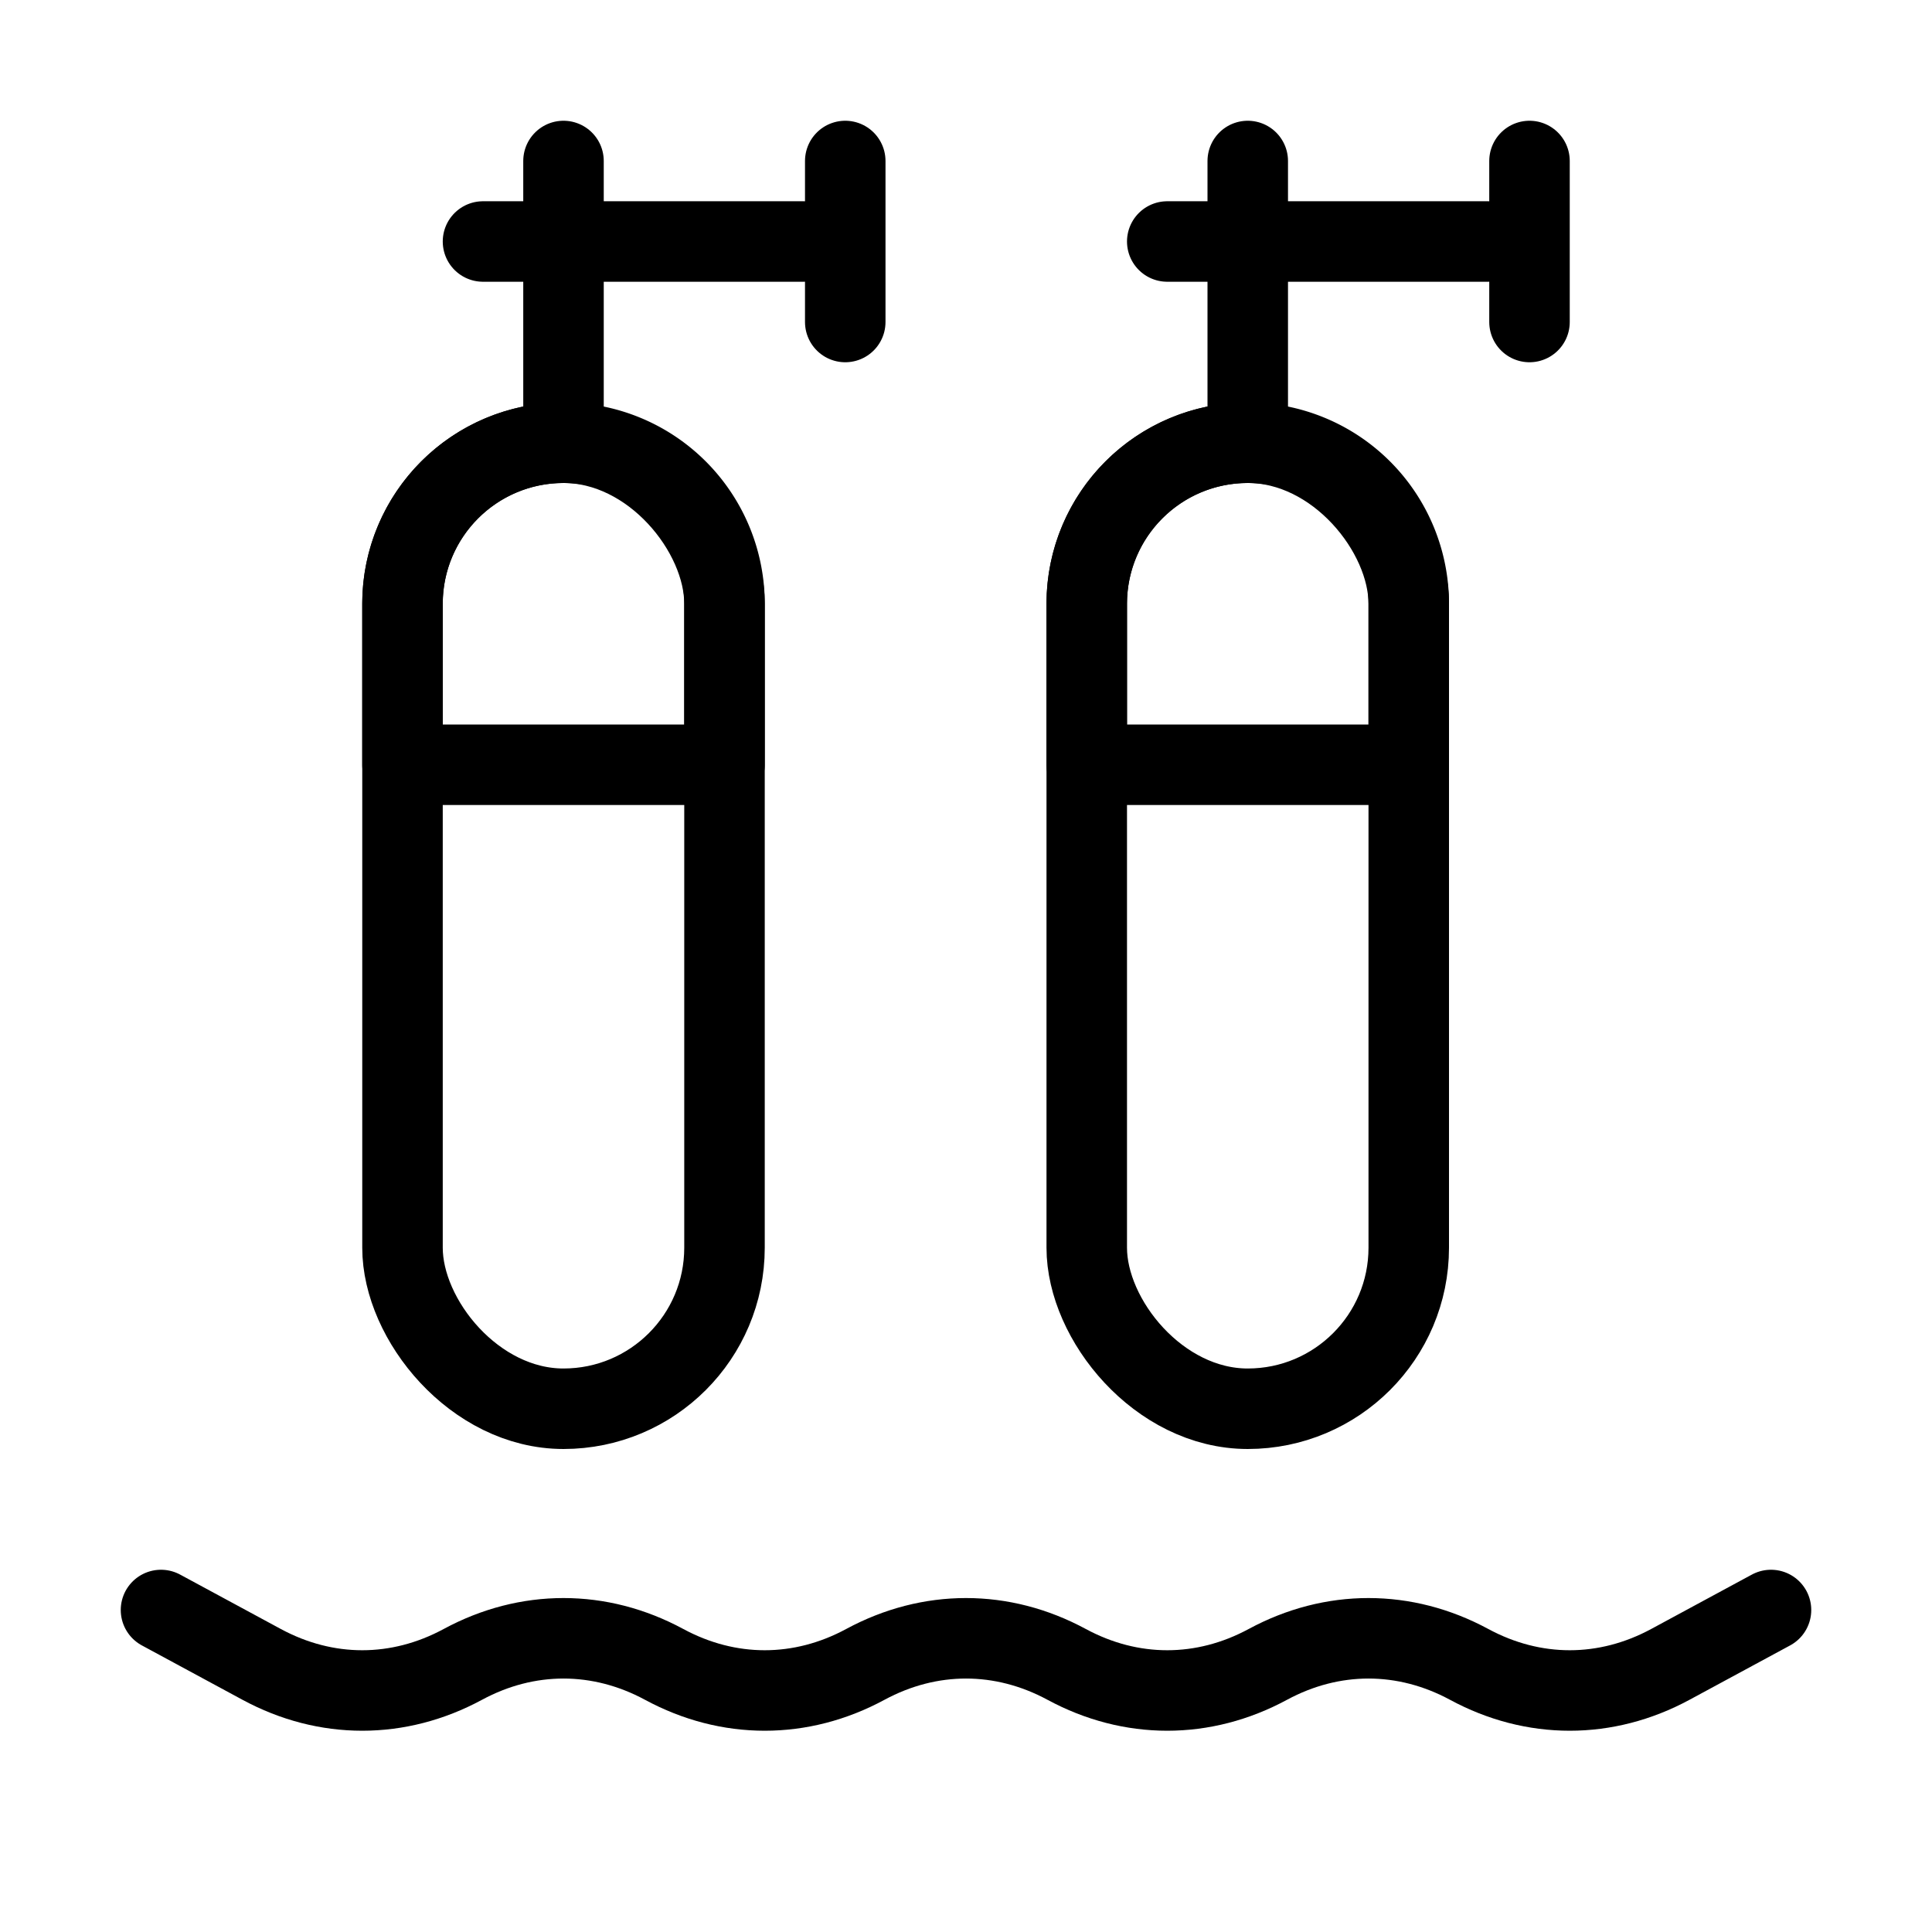 <svg fill-opacity="1" stroke-opacity="1" xmlns="http://www.w3.org/2000/svg" width="48" height="48" fill="none" viewBox="0 0 48 48"><path stroke="#000" stroke-linecap="round" stroke-linejoin="round" stroke-miterlimit="2" stroke-width="2" d="m4 40 2.5 1.351c1.6.865 3.4.865 5 0 1.6-.864 3.4-.864 5 0 1.6.865 3.4.865 5 0 1.6-.864 3.4-.864 5 0 1.6.865 3.4.865 5 0 1.6-.864 3.4-.864 5 0 1.6.865 3.4.865 5 0L44 40M14 11V4M31 11V4M21 8V4M38 8V4"/><path stroke="#000" stroke-linecap="round" stroke-linejoin="round" stroke-width="2" d="M12 6h8M29 6h8"/><rect width="8" height="24" x="10" y="11" stroke="#000" stroke-linecap="round" stroke-linejoin="round" stroke-width="2" rx="4"/><rect width="8" height="24" x="27" y="11" stroke="#000" stroke-linecap="round" stroke-linejoin="round" stroke-width="2" rx="4"/><path stroke="#000" stroke-linecap="round" stroke-linejoin="round" stroke-width="2" d="M27 15a4 4 0 0 1 8 0v4h-8zM10 15a4 4 0 0 1 8 0v4h-8z"/></svg>